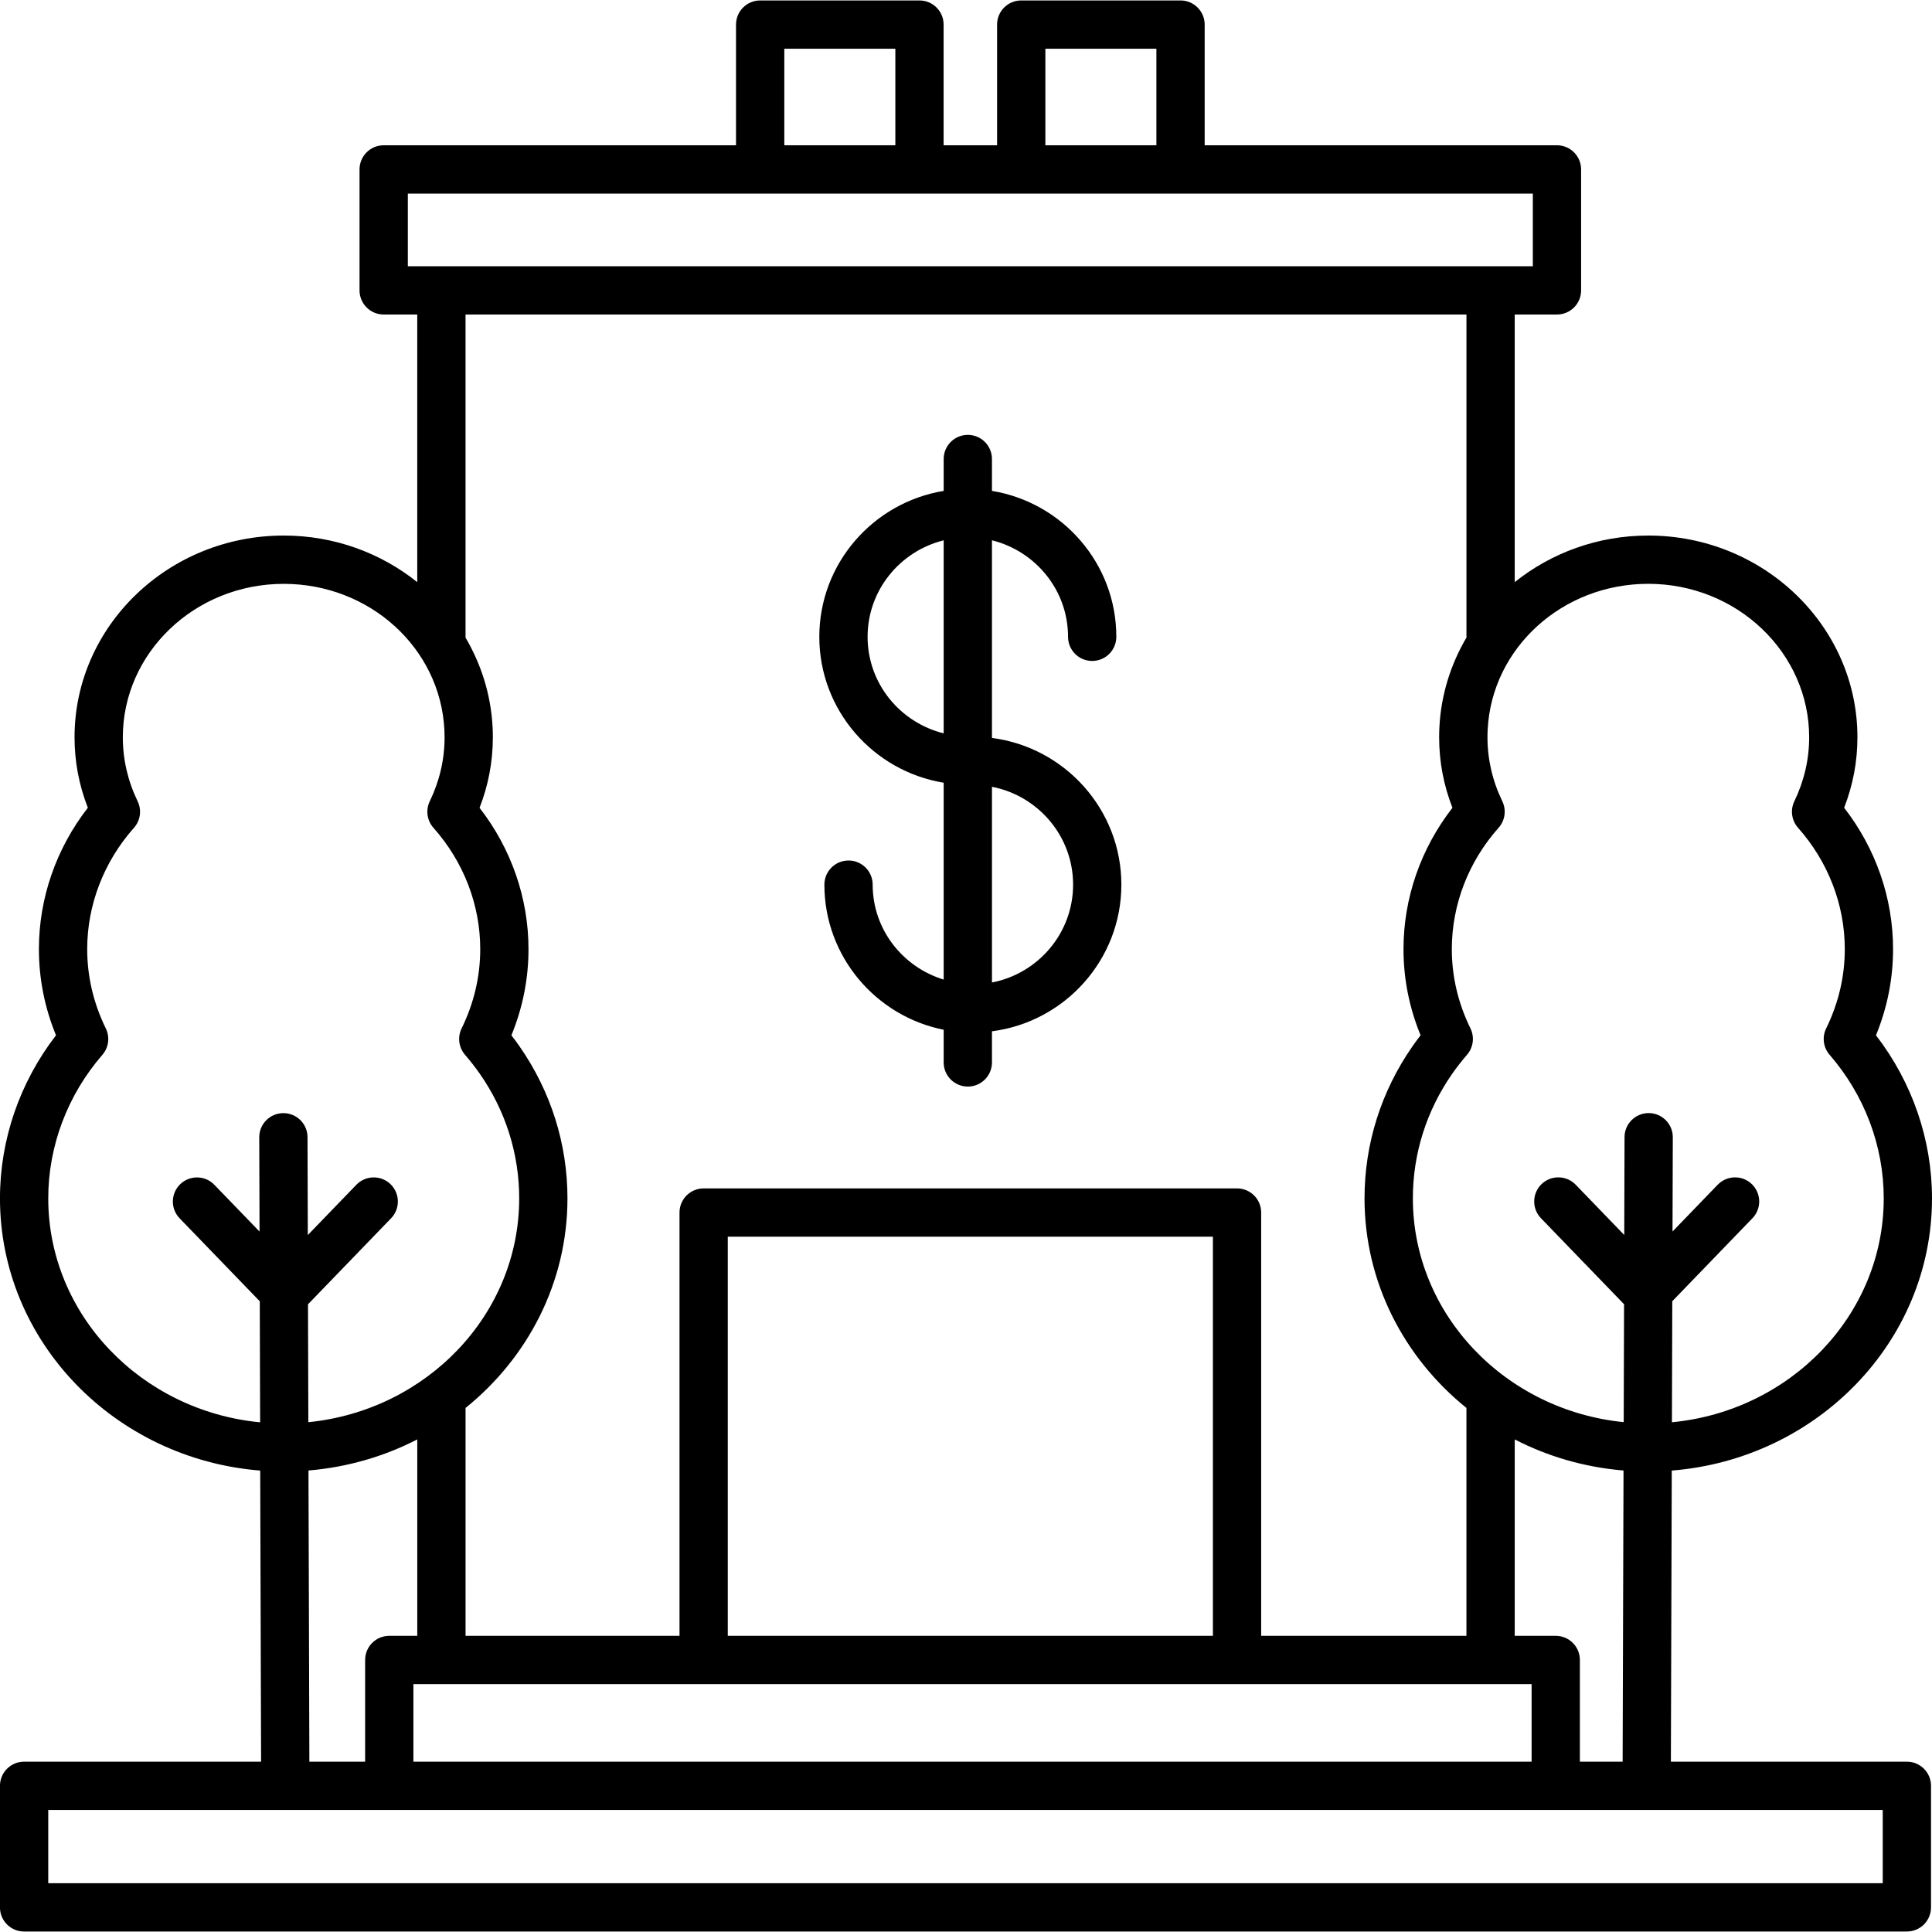 <svg width="100%" viewBox="0 0 200 200" version="1.1" xmlns="http://www.w3.org/2000/svg" xmlns:xlink="http://www.w3.org/1999/xlink"><path d="M2.496,199.95h194.903c1.379,0 2.499,-1.117 2.499,-2.499v-12.584c0,-1.382 -1.119,-2.499 -2.499,-2.499h-24.43l0.092,-30.135c15.057,-1.199 26.939,-13.366 26.939,-28.181c0,-6.084 -2.049,-12.016 -5.8,-16.879c1.174,-2.861 1.769,-5.855 1.769,-8.921c0,-5.277 -1.789,-10.417 -5.065,-14.633c0.915,-2.344 1.377,-4.79 1.377,-7.294c0,-11.514 -9.713,-20.885 -21.652,-20.885c-5.252,0 -10.067,1.814 -13.826,4.823v-27.704h4.373c1.379,0 2.499,-1.117 2.499,-2.499v-12.521c0,-1.382 -1.119,-2.499 -2.499,-2.499h-36.469v-12.494c0,-1.382 -1.119,-2.499 -2.499,-2.499h-16.492c-1.379,0 -2.499,1.117 -2.499,2.499v12.494h-5.535v-12.494c0,-1.382 -1.119,-2.499 -2.499,-2.499h-16.492c-1.379,0 -2.499,1.117 -2.499,2.499v12.494h-36.474c-1.379,0 -2.499,1.117 -2.499,2.499v12.521c0,1.382 1.119,2.499 2.499,2.499h3.476v27.704c-3.758,-3.009 -8.573,-4.823 -13.826,-4.823c-11.939,0 -21.652,9.37 -21.652,20.885c0,2.504 0.462,4.948 1.377,7.294c-3.278,4.218 -5.065,9.355 -5.065,14.633c0,3.068 0.595,6.062 1.769,8.921c-3.751,4.863 -5.8,10.795 -5.8,16.879c0,14.813 11.879,26.982 26.939,28.181l0.092,30.135h-24.533c-1.379,0 -2.499,1.117 -2.499,2.499v12.584c-0.003,1.382 1.117,2.499 2.496,2.499zM81.192,5.047h11.494v9.995h-11.494zM108.216,5.047h11.494v9.995h-11.494zM42.219,20.04h116.459v7.524h-116.459zM151.807,32.561v33.316c0,0.032 0.017,0.06 0.02,0.092c-1.634,2.761 -2.646,5.917 -2.821,9.303c-0.017,0.352 -0.027,0.7 -0.027,1.054c0,2.506 0.462,4.95 1.377,7.296c-3.278,4.215 -5.067,9.35 -5.067,14.63c0,3.068 0.595,6.062 1.769,8.921c-0.285,0.365 -0.56,0.74 -0.825,1.119c-3.256,4.67 -4.978,10.12 -4.978,15.76c0,8.708 4.108,16.502 10.55,21.697v23.591h-21.249v-43.818c0,-1.382 -1.119,-2.499 -2.499,-2.499h-55.215c-1.379,0 -2.499,1.117 -2.499,2.499v43.818h-22.149v-23.588c6.442,-5.195 10.55,-12.991 10.55,-21.697c0,-5.64 -1.722,-11.089 -4.978,-15.76c-0.265,-0.38 -0.54,-0.755 -0.825,-1.119c1.174,-2.861 1.769,-5.855 1.769,-8.921c0,-5.28 -1.789,-10.417 -5.067,-14.63c0.915,-2.344 1.377,-4.79 1.377,-7.296c0,-0.355 -0.007,-0.702 -0.027,-1.054c-0.175,-3.371 -1.179,-6.514 -2.801,-9.268v-33.446zM97.689,81.029v20.377c-4.24,-1.297 -7.351,-5.185 -7.351,-9.828c0,-1.382 -1.119,-2.499 -2.499,-2.499c-1.379,0 -2.499,1.117 -2.499,2.499c0,7.419 5.317,13.621 12.349,15.022v3.383c0,1.382 1.119,2.499 2.499,2.499c1.379,0 2.499,-1.117 2.499,-2.499v-3.223c7.544,-0.972 13.396,-7.401 13.396,-15.182c0,-7.781 -5.852,-14.213 -13.396,-15.185v-20.462c4.51,1.122 7.876,5.157 7.876,9.992c0,1.382 1.119,2.499 2.499,2.499c1.379,0 2.499,-1.117 2.499,-2.499c0,-7.601 -5.585,-13.911 -12.874,-15.105v-3.301c0,-1.382 -1.119,-2.499 -2.499,-2.499c-1.379,0 -2.499,1.117 -2.499,2.499v3.301c-7.289,1.197 -12.874,7.506 -12.874,15.105c0,7.599 5.585,13.908 12.874,15.105zM97.689,75.917c-4.51,-1.122 -7.876,-5.157 -7.876,-9.992c0,-4.835 3.366,-8.873 7.876,-9.992zM170.63,60.437c9.183,0 16.654,7.129 16.654,15.887c0,2.284 -0.517,4.513 -1.534,6.622c-0.437,0.907 -0.287,1.992 0.382,2.746c3.121,3.513 4.84,7.974 4.84,12.559c0,2.836 -0.647,5.597 -1.927,8.208c-0.442,0.9 -0.302,1.977 0.357,2.736c3.613,4.168 5.602,9.443 5.602,14.855c0,12.056 -9.63,22.004 -21.927,23.183l0.037,-12.531l8.296,-8.588c0.96,-0.99 0.932,-2.574 -0.06,-3.533c-0.992,-0.96 -2.574,-0.927 -3.533,0.062l-4.678,4.843l0.03,-9.755c0.003,-1.379 -1.112,-2.501 -2.491,-2.506h-0.007c-1.377,0 -2.496,1.112 -2.499,2.491l-0.03,10.13l-5.027,-5.205c-0.96,-0.99 -2.539,-1.017 -3.533,-0.062c-0.992,0.96 -1.019,2.544 -0.06,3.533l8.601,8.903l-0.037,12.204c-12.246,-1.222 -21.827,-11.147 -21.827,-23.171c0,-4.613 1.409,-9.073 4.078,-12.899c0.472,-0.677 0.985,-1.329 1.527,-1.959c0.657,-0.757 0.797,-1.834 0.355,-2.736c-1.279,-2.609 -1.927,-5.37 -1.927,-8.206c0,-4.588 1.719,-9.045 4.843,-12.559c0.67,-0.755 0.822,-1.837 0.382,-2.746c-1.017,-2.109 -1.534,-4.335 -1.534,-6.622c0,-0.265 0.005,-0.532 0.02,-0.795c0.43,-8.458 7.736,-15.09 16.627,-15.09zM4.995,124.053c0,-5.412 1.989,-10.687 5.602,-14.855c0.657,-0.76 0.797,-1.834 0.357,-2.736c-1.279,-2.611 -1.927,-5.372 -1.927,-8.208c0,-4.585 1.719,-9.045 4.84,-12.559c0.67,-0.755 0.822,-1.837 0.382,-2.746c-1.019,-2.111 -1.534,-4.338 -1.534,-6.622c0,-8.761 7.471,-15.887 16.654,-15.887c8.891,0 16.197,6.629 16.634,15.092c0.012,0.262 0.02,0.53 0.02,0.795c0,2.286 -0.517,4.515 -1.534,6.622c-0.44,0.907 -0.287,1.992 0.382,2.746c3.123,3.513 4.843,7.971 4.843,12.559c0,2.836 -0.65,5.597 -1.927,8.206c-0.442,0.9 -0.302,1.979 0.355,2.736c0.542,0.63 1.054,1.284 1.527,1.959c2.669,3.826 4.078,8.286 4.078,12.899c0,12.024 -9.58,21.949 -21.827,23.171l-0.037,-12.204l8.601,-8.903c0.96,-0.99 0.932,-2.574 -0.06,-3.533c-0.992,-0.96 -2.574,-0.927 -3.533,0.062l-5.027,5.205l-0.03,-10.13c-0.003,-1.379 -1.122,-2.491 -2.499,-2.491h-0.007c-1.379,0.005 -2.496,1.127 -2.491,2.506l0.03,9.755l-4.678,-4.843c-0.957,-0.99 -2.539,-1.017 -3.533,-0.062c-0.992,0.96 -1.019,2.544 -0.06,3.533l8.296,8.588l0.037,12.531c-12.301,-1.182 -21.934,-11.127 -21.934,-23.186zM111.087,91.579c0,5.022 -3.621,9.205 -8.398,10.127v-20.257c4.775,0.922 8.398,5.107 8.398,10.13zM125.56,169.34h-50.22v-41.319h50.22zM31.934,152.226c4.04,-0.34 7.851,-1.459 11.262,-3.218v20.332h-2.899c-1.379,0 -2.499,1.117 -2.499,2.499v10.53h-5.772zM163.548,182.369v-10.53c0,-1.382 -1.119,-2.499 -2.499,-2.499h-4.245v-20.332c3.411,1.762 7.219,2.881 11.262,3.218l-0.092,30.142zM158.551,174.338v8.031h-115.755v-8.031zM4.995,187.366h189.905v7.586h-189.905z" fill-rule="evenodd"></path></svg>